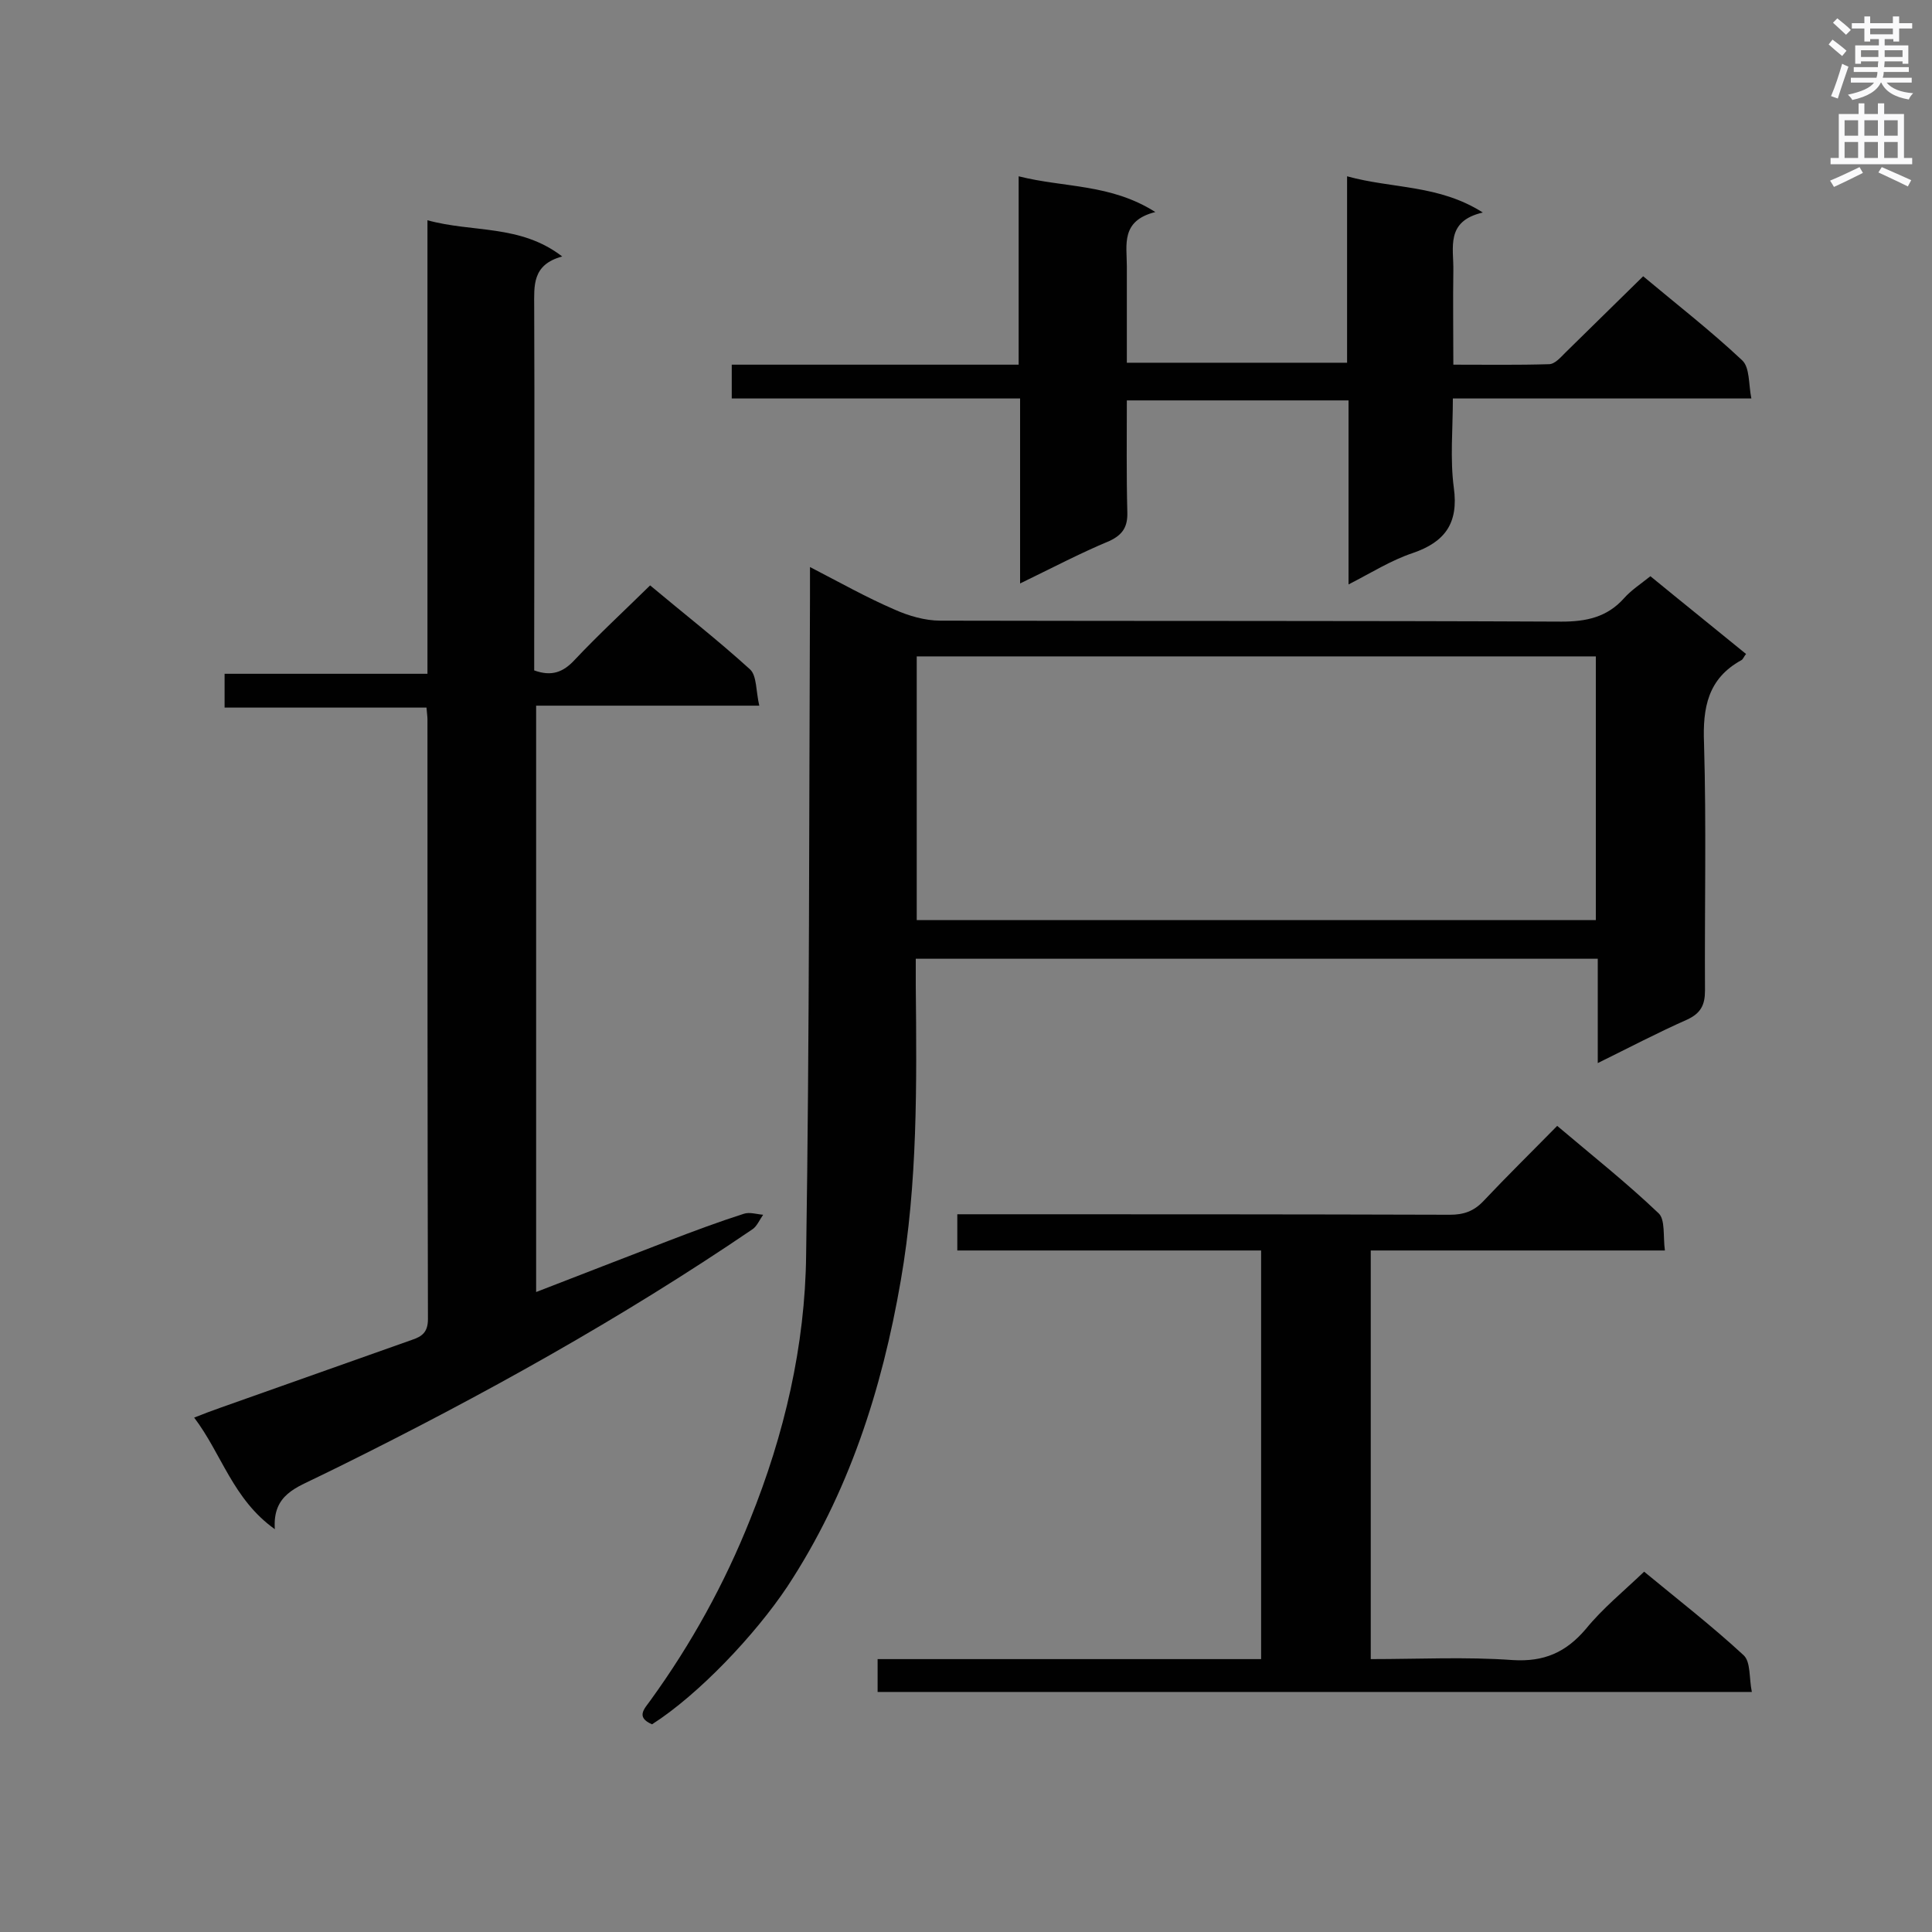 <svg enable-background="new 0 0 400 400" viewBox="0 0 400 400" xmlns="http://www.w3.org/2000/svg"><rect x="0" y="0" width="400" height="400" fill="#808080" stroke="none"/><g fill="#010101"><path d="m135 357c-3.5-1.5-1.5-3.3-.3-5 8.4-11.6 15.3-24.1 20.6-37.4 7.1-17.6 11.4-36 11.6-54.8.7-45.5.6-91 .8-136.4 0-1.7 0-3.5 0-6 6.2 3.2 11.7 6.3 17.5 8.8 2.9 1.3 6.3 2.3 9.5 2.3 42.9.1 85.7 0 128.6.2 5.1 0 9.4-.9 12.9-4.8 1.5-1.7 3.5-3 5.5-4.6 6.7 5.5 13.2 10.7 19.8 16.1-.5.6-.6 1.1-1 1.3-6.9 3.8-8 9.8-7.7 17.2.5 17 .1 34.1.2 51.2 0 3-.9 4.7-3.7 6-6.1 2.7-12 5.8-18.5 9 0-7.5 0-14.4 0-21.6-47.1 0-93.8 0-141.2 0v5.6c.2 20.4.4 40.9-3.1 61-3.9 22.6-10.8 44.1-23.5 63.4-6.6 9.9-18.3 22.3-28 28.5zm54.8-166.5h140.6c0-18.4 0-36.5 0-54.6-47 0-93.8 0-140.6 0z"/><path d="m56.9 316.6c-8.7-6.2-11-15.6-16.7-23.1 2-.8 3.6-1.4 5.3-2 13.3-4.7 26.5-9.4 39.8-14.1 2.1-.7 3.3-1.6 3.3-4.3-.1-41.4-.1-82.8-.1-124.2 0-.6-.1-1.1-.2-2.4-13.9 0-27.7 0-41.8 0 0-2.6 0-4.6 0-7h42c0-31.4 0-62.4 0-93.9 9.4 2.6 19.2.8 27.9 7.5-6.3 1.7-5.8 6.1-5.8 10.5.1 23.3 0 46.7 0 70v5.2c3.6 1.3 6 .4 8.4-2.2 4.9-5.2 10.1-10 15.6-15.4 6.8 5.7 14 11.3 20.7 17.4 1.4 1.3 1.2 4.5 1.9 7.5-15.8 0-30.9 0-46.2 0v121.4c9.3-3.6 18.3-7.1 27.4-10.6 5.2-2 10.3-3.9 15.6-5.6 1.2-.4 2.7.1 4 .2-.7 1-1.3 2.4-2.2 3-27.2 18.5-56 34.5-85.5 49.1-1.4.7-2.9 1.4-4.3 2.1-4.6 2.3-9.6 3.7-9.1 10.9z"/><path d="m340.4 325.4c6.9 5.7 14 11.2 20.6 17.3 1.5 1.4 1.1 4.7 1.7 7.6-60.8 0-120.7 0-181 0 0-2.2 0-4.3 0-6.8h79.4c0-28.4 0-56.3 0-84.6-21 0-41.8 0-62.9 0 0-2.6 0-4.7 0-7.5h4.9c32.4 0 64.7 0 97.1.1 2.8 0 4.9-.7 6.9-2.8 4.9-5.2 10-10.2 15.3-15.6 7.2 6.1 14.4 11.8 21 18.1 1.4 1.3.9 4.8 1.3 7.7-20.8 0-40.7 0-60.9 0v84.6c9.9 0 19.7-.5 29.4.2 6.5.4 11-1.6 15.1-6.4 3.5-4.3 7.7-7.7 12.1-11.9z"/><path d="m211.2 120.8c0-13.1 0-25.4 0-38.3-20 0-39.8 0-59.7 0 0-2.6 0-4.5 0-7h59.4c0-13 0-25.6 0-39 9.5 2.4 19 1.5 28.3 7.4-7.2 1.8-5.9 6.8-5.9 11.2v20h45.6c0-12.5 0-25.1 0-38.6 9.4 2.6 19 1.7 28.1 7.5-7.8 1.8-6 7.3-6.1 12.1-.1 6.3 0 12.5 0 19.4 6.8 0 13.3.1 19.8-.1 1.2 0 2.4-1.4 3.4-2.4 5.3-5.2 10.6-10.4 16.1-15.8 6.8 5.7 13.9 11.2 20.5 17.4 1.6 1.5 1.3 4.9 1.9 7.9-21 0-41.1 0-61.8 0 0 6.4-.6 12.5.2 18.5 1 7.3-1.8 11.2-8.5 13.5-4.5 1.5-8.6 4.1-13.3 6.5 0-13 0-25.4 0-38.1-15.3 0-30.4 0-45.9 0 0 7.8-.1 15.4.1 23.1.1 3-.9 4.7-3.7 6-6 2.5-11.9 5.6-18.5 8.8z"/></g><path d="m378.6 9.2.8-1c.9.7 1.9 1.4 2.9 2.3l-.9 1.1c-1.1-.9-2-1.7-2.8-2.4zm.5 10.7c.9-2.1 1.6-4.3 2.3-6.7.4.2.8.4 1.3.6-.7 2.1-1.5 4.3-2.2 6.6zm.4-15.2.9-.9c1 .8 2 1.6 2.8 2.4l-1 1c-1-.9-1.9-1.8-2.7-2.5zm12.5-1.3h1.2v1.4h2.7v1.1h-2.7v2.7h-1.2v-.5h-1.8v1.3h4.9v3.8h-1.2v-.5h-3.7c0 .4-.1.9-.1 1.2h5.1v1h-5.2c0 .5-.1.9-.2 1.2h6v1h-5.2c1.1 1.3 2.9 2 5.5 2.2-.4.4-.7.8-.9 1.3-2.9-.5-4.8-1.6-5.7-3.5h-.1c-.8 1.7-2.7 2.9-5.9 3.6-.2-.4-.6-.8-.9-1.1 2.8-.6 4.6-1.4 5.4-2.5h-4.8v-1h5.3c.1-.3.2-.7.2-1.2h-4.9v-1h5c0-.4 0-.8.1-1.2h-3.6v.5h-1.2v-3.8h4.9v-1.3h-1.8v.5h-1.2v-2.7h-2.6v-1.1h2.6v-1.4h1.2v1.4h4.7v-1.4zm-6.7 8.4h3.6c0-.4 0-.9 0-1.4h-3.6zm1.9-4.7h4.7v-1.2h-4.7zm6.7 3.3h-3.7v1.4h3.7z" fill="#fafafb"/><path d="m384.7 21.4h1.3v2.2h2.8v-2.2h1.3v2.2h4.1v9.1h1.7v1.3h-16.9v-1.3h1.7v-9.1h4.1v-2.2zm.3 13.2.7 1.2c-1.8.9-3.8 1.9-6 2.9-.2-.4-.5-.8-.8-1.3 2.4-1 4.4-2 6.1-2.8zm-3.1-6.5h2.8v-3.2h-2.8zm0 4.6h2.8v-3.3h-2.8zm4.1-4.6h2.8v-3.2h-2.8zm0 4.6h2.8v-3.3h-2.8zm3.6 1.9c2.1.9 4.1 1.8 6.1 2.7l-.7 1.3c-2.2-1.1-4.2-2-6.1-2.9zm3.3-9.7h-2.8v3.2h2.8zm-2.8 7.8h2.8v-3.3h-2.8z" fill="#fafafb"/></svg>